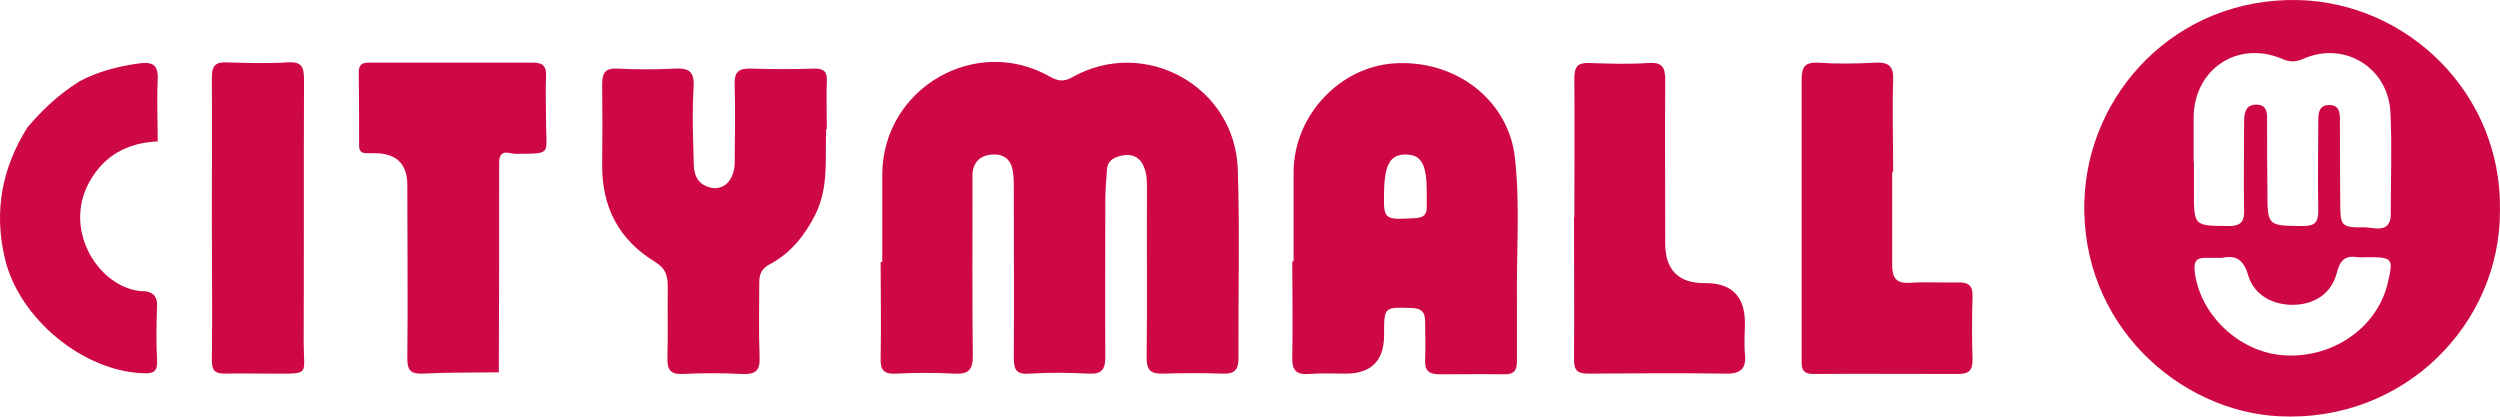 <?xml version="1.0" ?>
<svg xmlns="http://www.w3.org/2000/svg" data-name="Layer 1" viewBox="0 0 762.193 126.998">
	<defs>
		<style>
      .cls-1 {
        fill: #ce0745;
        stroke-width: 0px;
      }
    </style>
	</defs>
	<path class="cls-1" d="M762.184,64.212c.1,34.5-29.1,64.6-67.3,62.7-30.5-1.5-60.6-28-59.4-65.7C636.484,28.612,663.184-.688,700.484.012c33.5.7,62.3,28.5,61.7,64.1v.1ZM668.884,49.412v9c0,10.6,0,10.4,10.6,10.5,3.9,0,4.8-1.5,4.7-5-.2-9,0-18,0-27,0-2.9.7-5.1,3.9-5,3.3.1,3.1,2.8,3.1,5.2,0,7,0,14,.1,21,0,10.9,0,10.7,10.9,10.8,4,0,4.6-1.5,4.6-5-.2-9,0-18,0-27,0-2.5.2-4.9,3.4-4.9,3,0,3.2,2.3,3.2,4.6,0,8.2,0,16.3.1,24.5,0,7.8,0,8.3,7.6,8.2,2.4,0,7.8,2.1,7.8-4,0-10.3.4-20.7-.1-31-.6-13.7-14.1-21.9-26.5-16.4-2.3,1-4.2,1.1-6.6,0-13.5-5.7-26.8,3.2-26.9,17.9v13.5l.1.1ZM677.584,78.612h-5.4c-2.7,0-3.3,1.3-3.1,3.9,1.4,13.2,13.4,24.8,27,25.8,14.8,1.1,28.5-8.2,31.8-21.7,1.9-7.9,1.7-8.2-6.2-8.2-1,0-2,.1-3,0-3.7-.6-5.3,1-6.2,4.6-1.5,6.1-6.3,9.6-12.7,9.9-6.7.3-12.6-2.9-14.4-9.1-1.4-4.8-3.9-6.1-7.9-5.2h.1Z"/>
	<path class="cls-1" d="M268.984,79.912v-27c.3-26,28.4-42.4,51-29.6,2.5,1.4,4.3,1.7,6.8.3,22.2-12.6,49.9,2.7,50.6,28.2.6,19.1.1,38.3.2,57.4,0,3.4-1.1,4.8-4.6,4.7-6.2-.2-12.3-.2-18.5,0-3.7.1-4.9-1.1-4.9-4.8.2-17.2,0-34.3.1-51.5,0-2.4,0-4.7-1-6.9-1.1-2.7-3.4-3.8-6-3.4-2.5.4-5,1.3-5.2,4.4-.2,3.1-.5,6.3-.5,9.5,0,15.8-.1,31.6,0,47.5,0,3.9-1,5.4-5.1,5.2-6-.3-12-.4-18,0-3.9.3-4.8-1.1-4.8-4.7.1-17.2,0-34.3,0-51.5,0-1.8,0-3.7-.3-5.5-.5-3.6-2.8-5.3-6.2-5.1-3.6.2-5.9,2.2-6.1,6v3.5c0,17.3-.1,34.6.1,52,0,4.2-1.4,5.5-5.5,5.3-6-.3-12-.3-18,0-3.6.2-4.7-1.1-4.6-4.6.2-9.8,0-19.6,0-29.5l.5.1Z"/>
	<path class="cls-1" d="M394.384,79.712v-27.5c.2-17,14-31.8,30.7-32.9,18.7-1.2,34.9,11.2,36.8,28.9,1.6,14.6.4,29.3.6,43.9v18c0,3.1-1.1,4.1-4.1,4-6.5-.1-13,0-19.5,0-3.2,0-4.6-1.1-4.4-4.4.2-3.8,0-7.7,0-11.5,0-2.8-.8-4.2-4-4.3-8.6-.3-8.5-.4-8.5,8.2,0,7.867-3.9,11.8-11.7,11.8-3.7,0-7.3-.2-11,.1-3.9.3-5.4-.9-5.3-5,.2-9.8,0-19.6,0-29.4h0l.4.1ZM434.984,58.512c0-8.3-1.6-11.3-6.2-11.4-4.8-.1-6.6,2.8-6.8,10.9-.2,9.1-.2,9,9.4,8.5,2.5-.1,3.7-1,3.6-3.5v-4.5Z"/>
	<path class="cls-1" d="M251.884,39.412c-.4,8.7.9,17.5-3.3,26-3.3,6.5-7.6,11.8-13.8,15.1-2.8,1.5-3.3,3.2-3.3,5.8,0,7.5-.2,15,.1,22.5.2,4.3-1.3,5.4-5.4,5.2-6-.3-12-.3-18,0-3.9.2-4.8-1.4-4.7-5,.2-7.2,0-14.3.1-21.5,0-3.3-.5-5.6-3.9-7.7-10.9-6.6-16.2-16.6-16.1-29.5.1-8.2.1-16.3,0-24.5,0-3.5.8-5.1,4.7-4.9,5.8.3,11.7.3,17.5,0,4.2-.2,5.9.8,5.7,5.5-.5,7.5-.2,15,0,22.5,0,3,.3,6.1,3.5,7.7,4.7,2.3,8.9-.9,9-6.9.1-8,.2-16,0-24-.1-3.8,1.2-4.9,4.9-4.8,6.5.2,13,.2,19.5,0,2.9,0,3.8,1,3.7,3.8-.2,4.8,0,9.7,0,14.5l-.2.2Z"/>
	<path class="cls-1" d="M152.184,48.912c0,21.5,0,43.1-.1,64.6-7.8.1-15.6,0-23.4.4-3.5.1-4.5-1.1-4.5-4.6.2-17.6,0-35.2,0-52.9,0-6.4-3.267-9.633-9.8-9.7h-2.5c-1.5,0-2.4-.4-2.4-2.3,0-7.4,0-14.9-.1-22.3,0-2,.6-3,2.9-3h50.4c2.7,0,3.9,1,3.8,3.9-.2,4.8,0,9.6,0,14.5,0,9.7,2,9.3-9.3,9.4-1.7,0-4.6-1.7-5,2.1v-.1Z"/>
	<path class="cls-1" d="M576.884,52.312v28.5c0,3.9,1.2,5.7,5.5,5.4,4.8-.3,9.7,0,14.5-.1,3.1-.1,4.6.8,4.5,4.2-.2,6.5-.2,13,0,19.5,0,3.4-1.4,4.2-4.5,4.2-14.6,0-29.3-.1-44,0-4,0-3.6-2.4-3.6-4.9V24.312c0-3.7.8-5.4,5-5.2,5.8.4,11.7.3,17.5,0,4.1-.2,5.6,1.1,5.4,5.3-.3,9.3,0,18.6,0,28h0l-.3-.1Z"/>
	<path class="cls-1" d="M64.584,66.512c0-14.3.1-28.6,0-42.9,0-3.6,1.1-4.7,4.5-4.6,6.1.2,12.3.4,18.5,0,4.1-.3,5.1,1.1,5.1,5-.1,26.8,0,53.5-.1,80.3,0,10.2,2.2,9.6-9.5,9.6-4.8,0-9.6-.1-14.5,0-3,0-4-.9-4-4,.2-14.5,0-28.9,0-43.4h0Z"/>
	<path class="cls-1" d="M23.984,24.912c5.8-3.1,12-4.7,18.5-5.6,4-.5,5.8.4,5.6,4.9-.3,6.3,0,12.6,0,18.9-9.1.4-16.3,4.2-20.8,12.3-8.6,15.4,3.8,33.5,17.1,33.4h.1c2.6.5,3.5,1.9,3.4,4.6-.2,5.5-.3,11,0,16.5.2,3.2-1,4-3.9,3.9-18.6-.5-38.2-16.7-42.5-35-3.4-14.4-.9-27.6,6.9-40h0c4.6-5.4,9.7-10.2,15.7-13.9h-.1Z"/>
	<path class="cls-1" d="M479.984,66.212c0-14.1.1-28.3,0-42.4,0-3.6,1.1-4.7,4.5-4.6,6,.2,12,.4,18,0,4.1-.3,5.2,1.1,5.2,5-.1,16.6,0,33.3,0,49.9,0,8.2,4.033,12.267,12.1,12.2s12.133,3.933,12.2,12c0,3.2-.3,6.4,0,9.5.5,4.5-1.2,6.2-5.8,6.1-14-.2-28-.1-42,0-3.3,0-4.3-1-4.3-4.3.1-14.5,0-29,0-43.4h.1Z"/>
</svg>